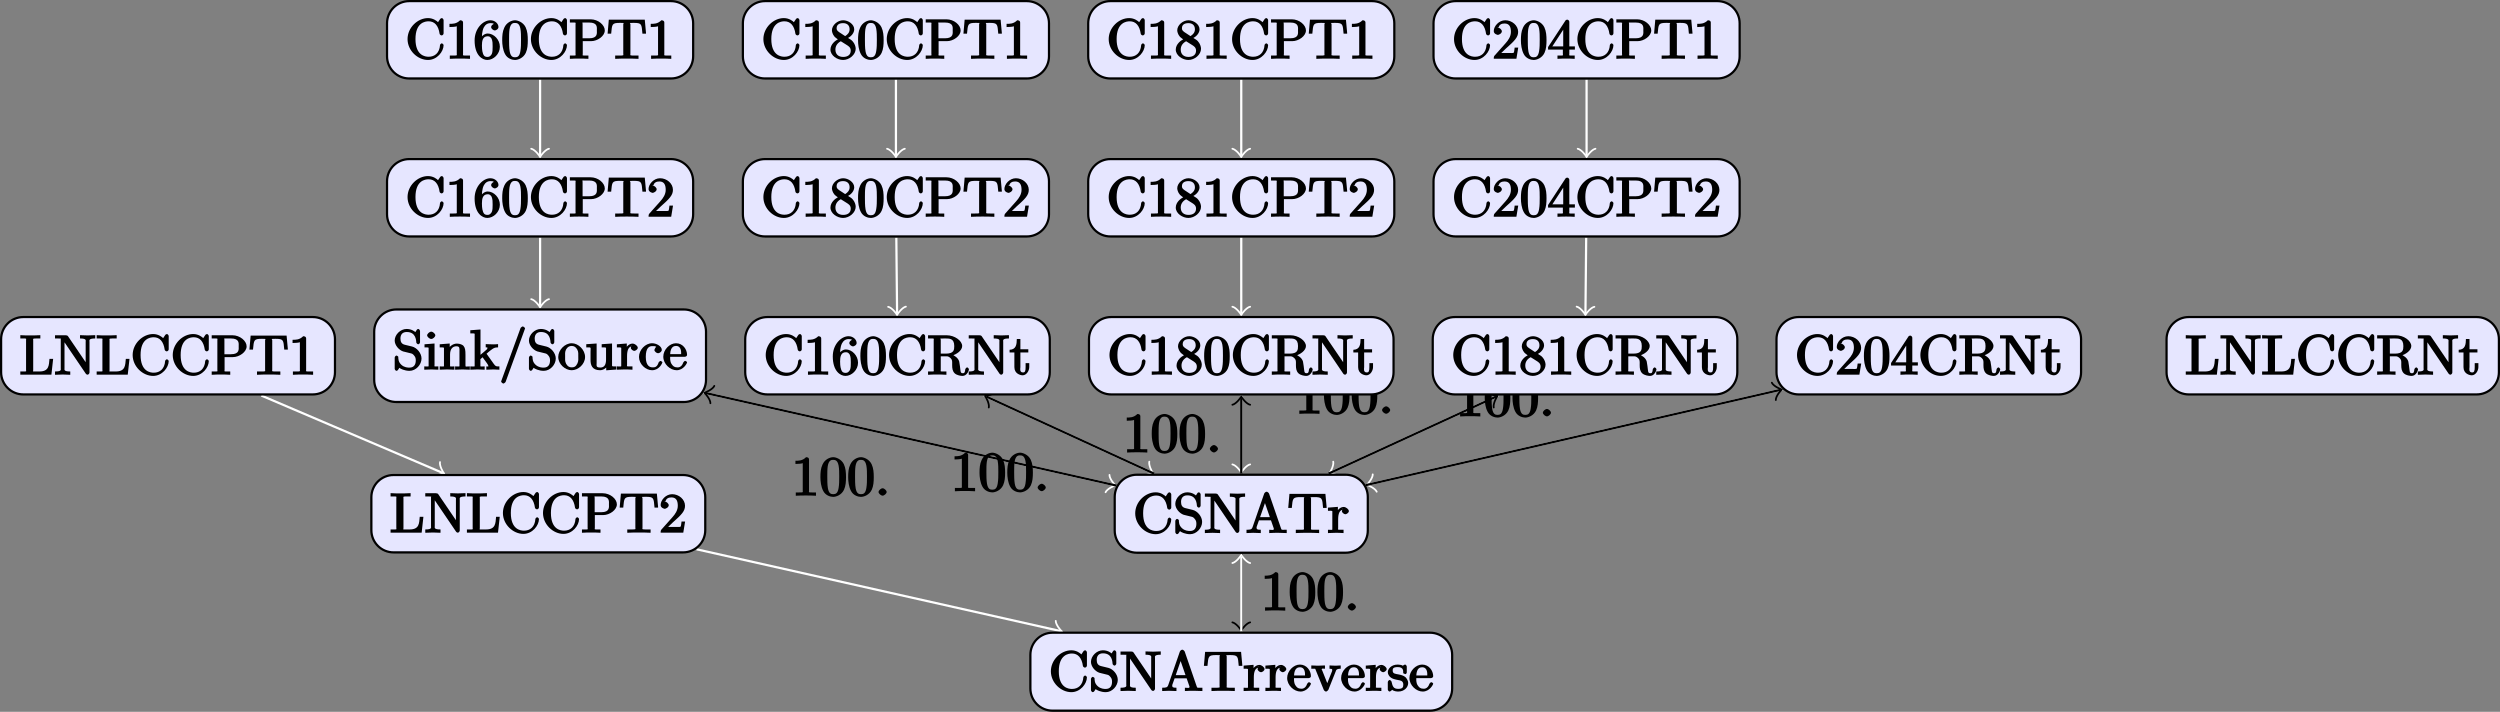 <?xml version="1.0" encoding="UTF-8"?>
<svg xmlns="http://www.w3.org/2000/svg" xmlns:xlink="http://www.w3.org/1999/xlink" width="448.599pt" height="127.723pt" viewBox="0 0 448.599 127.723" version="1.1">
<rect x="0" y="0" width="448.599" height="127.723" fill="#808080" stroke="none"/>
<defs>
<g>
<symbol overflow="visible" id="glyph0-0">
<path style="stroke:none;" d=""/>
</symbol>
<symbol overflow="visible" id="glyph0-1">
<path style="stroke:none;" d="M 4.375 -0.125 L 4.375 -0.578 L 3.859 -0.578 C 2.953 -0.578 3.125 -0.547 3.125 -0.922 L 3.125 -6.516 C 3.125 -6.75 2.938 -6.906 2.594 -6.906 C 1.938 -6.234 1.203 -6.266 0.688 -6.266 L 0.688 -5.688 C 1.094 -5.688 1.812 -5.734 2 -5.828 L 2 -0.922 C 2 -0.562 2.156 -0.578 1.266 -0.578 L 0.75 -0.578 L 0.75 0.016 C 1.297 -0.031 2.156 -0.031 2.562 -0.031 C 2.953 -0.031 3.828 -0.031 4.375 0.016 Z M 4.375 -0.125 "/>
</symbol>
<symbol overflow="visible" id="glyph0-2">
<path style="stroke:none;" d="M 4.781 -3.312 C 4.781 -4.109 4.734 -4.922 4.391 -5.656 C 3.922 -6.609 2.906 -6.906 2.5 -6.906 C 1.891 -6.906 0.969 -6.516 0.562 -5.578 C 0.234 -4.891 0.188 -4.109 0.188 -3.312 C 0.188 -2.578 0.297 -1.578 0.703 -0.828 C 1.125 -0.016 2 0.219 2.484 0.219 C 3.016 0.219 3.984 -0.125 4.422 -1.062 C 4.734 -1.75 4.781 -2.531 4.781 -3.312 Z M 3.562 -3.438 C 3.562 -2.688 3.562 -2.016 3.453 -1.375 C 3.297 -0.422 2.938 -0.266 2.484 -0.266 C 2.094 -0.266 1.703 -0.375 1.531 -1.328 C 1.422 -1.938 1.422 -2.844 1.422 -3.438 C 1.422 -4.078 1.422 -4.734 1.5 -5.281 C 1.688 -6.453 2.234 -6.422 2.484 -6.422 C 2.812 -6.422 3.266 -6.375 3.453 -5.391 C 3.562 -4.828 3.562 -4.062 3.562 -3.438 Z M 3.562 -3.438 "/>
</symbol>
<symbol overflow="visible" id="glyph0-3">
<path style="stroke:none;" d="M 2.109 -0.656 C 2.109 -0.953 1.672 -1.328 1.391 -1.328 C 1.094 -1.328 0.656 -0.953 0.656 -0.656 C 0.656 -0.375 1.094 0 1.391 0 C 1.672 0 2.109 -0.375 2.109 -0.656 Z M 2.109 -0.656 "/>
</symbol>
<symbol overflow="visible" id="glyph0-4">
<path style="stroke:none;" d="M 5.172 -1.984 C 5.172 -2.984 4.312 -3.938 3.484 -4.141 L 2.203 -4.453 C 1.578 -4.594 1.391 -5 1.391 -5.578 C 1.391 -6.266 1.734 -6.75 2.516 -6.75 C 4.172 -6.75 4.203 -5.25 4.25 -4.797 C 4.266 -4.734 4.469 -4.547 4.578 -4.547 C 4.703 -4.547 4.906 -4.719 4.906 -4.922 L 4.906 -6.922 C 4.906 -7.094 4.703 -7.297 4.594 -7.297 C 4.531 -7.297 4.375 -7.25 4.312 -7.125 L 4.062 -6.734 C 3.938 -6.844 3.391 -7.297 2.5 -7.297 C 1.391 -7.297 0.359 -6.281 0.359 -5.219 C 0.359 -4.391 1.094 -3.531 1.859 -3.266 C 1.969 -3.234 2.484 -3.109 3.188 -2.938 C 3.453 -2.875 3.609 -2.844 3.891 -2.469 C 4.094 -2.219 4.141 -1.969 4.141 -1.641 C 4.141 -0.938 3.844 -0.359 3 -0.359 C 2.719 -0.359 2.094 -0.375 1.562 -0.859 C 0.984 -1.391 1.016 -1.938 1 -2.297 C 1 -2.391 0.719 -2.531 0.688 -2.531 C 0.562 -2.531 0.359 -2.328 0.359 -2.141 L 0.359 -0.156 C 0.359 0.016 0.562 0.219 0.672 0.219 C 0.734 0.219 0.891 0.156 0.953 0.047 C 0.953 0.047 0.984 0.016 1.203 -0.328 C 1.344 -0.172 2.125 0.219 3.016 0.219 C 4.172 0.219 5.172 -0.891 5.172 -1.984 Z M 5.172 -1.984 "/>
</symbol>
<symbol overflow="visible" id="glyph0-5">
<path style="stroke:none;" d="M 2.656 -0.125 L 2.656 -0.578 C 1.797 -0.578 1.969 -0.484 1.969 -0.875 L 1.969 -4.688 L 0.172 -4.547 L 0.172 -3.984 C 1.016 -3.984 0.906 -4.062 0.906 -3.562 L 0.906 -0.891 C 0.906 -0.438 1 -0.578 0.125 -0.578 L 0.125 0.016 L 1.422 -0.031 C 1.781 -0.031 2.125 -0.016 2.656 0.016 Z M 2.109 -6.156 C 2.109 -6.422 1.688 -6.812 1.391 -6.812 C 1.047 -6.812 0.641 -6.406 0.641 -6.156 C 0.641 -5.875 1.078 -5.5 1.375 -5.5 C 1.719 -5.5 2.109 -5.906 2.109 -6.156 Z M 2.109 -6.156 "/>
</symbol>
<symbol overflow="visible" id="glyph0-6">
<path style="stroke:none;" d="M 5.531 -0.125 L 5.531 -0.578 C 4.812 -0.578 4.766 -0.438 4.75 -0.734 L 4.75 -2.641 C 4.75 -3.5 4.688 -3.906 4.391 -4.266 C 4.25 -4.438 3.781 -4.672 3.203 -4.672 C 2.469 -4.672 1.797 -4.109 1.531 -3.484 L 1.922 -3.484 L 1.922 -4.688 L 0.125 -4.547 L 0.125 -3.984 C 1.016 -3.984 0.891 -4.047 0.891 -3.562 L 0.891 -0.891 C 0.891 -0.438 0.984 -0.578 0.125 -0.578 L 0.125 0.016 L 1.453 -0.031 L 2.766 0.016 L 2.766 -0.578 C 1.891 -0.578 1.984 -0.438 1.984 -0.891 L 1.984 -2.719 C 1.984 -3.766 2.5 -4.188 3.125 -4.188 C 3.766 -4.188 3.672 -3.781 3.672 -3.203 L 3.672 -0.891 C 3.672 -0.438 3.766 -0.578 2.891 -0.578 L 2.891 0.016 L 4.219 -0.031 L 5.531 0.016 Z M 5.531 -0.125 "/>
</symbol>
<symbol overflow="visible" id="glyph0-7">
<path style="stroke:none;" d="M 5.297 -0.125 L 5.297 -0.578 C 4.719 -0.578 4.641 -0.531 4.266 -1.062 L 3 -2.844 C 2.984 -2.875 3 -2.828 3 -2.859 C 3 -2.906 3.656 -3.406 3.75 -3.484 C 4.375 -4 4.656 -3.984 5.062 -3.984 L 5.062 -4.578 C 4.578 -4.531 4.453 -4.531 4.172 -4.531 C 3.812 -4.531 3.188 -4.562 2.844 -4.578 L 2.844 -4 C 3.234 -3.984 3.141 -4 3.141 -3.875 C 3.141 -3.672 3.062 -3.656 2.984 -3.578 L 1.906 -2.656 L 1.906 -7.203 L 0.078 -7.062 L 0.078 -6.5 C 0.984 -6.5 0.859 -6.562 0.859 -6.078 L 0.859 -0.891 C 0.859 -0.438 0.953 -0.578 0.078 -0.578 L 0.078 0.016 L 1.359 -0.031 L 2.656 0.016 L 2.656 -0.578 C 1.797 -0.578 1.891 -0.438 1.891 -0.891 L 1.891 -1.875 L 2.281 -2.219 C 2.953 -1.312 3.312 -0.844 3.312 -0.672 C 3.312 -0.484 3.344 -0.578 2.953 -0.578 L 2.953 0.016 L 4.234 -0.031 C 4.516 -0.031 4.812 -0.016 5.297 0.016 Z M 5.297 -0.125 "/>
</symbol>
<symbol overflow="visible" id="glyph0-8">
<path style="stroke:none;" d="M 4.641 -7.406 C 4.641 -7.516 4.344 -7.75 4.234 -7.75 C 4.141 -7.75 3.875 -7.562 3.844 -7.484 L 0.328 2.172 C 0.422 2.016 0.359 2.141 0.359 2.156 C 0.359 2.266 0.641 2.5 0.75 2.5 C 0.844 2.5 1.109 2.312 1.141 2.234 L 4.656 -7.422 C 4.578 -7.266 4.641 -7.391 4.641 -7.406 Z M 4.641 -7.406 "/>
</symbol>
<symbol overflow="visible" id="glyph0-9">
<path style="stroke:none;" d="M 4.891 -2.266 C 4.891 -3.531 3.703 -4.734 2.5 -4.734 C 1.25 -4.734 0.078 -3.516 0.078 -2.266 C 0.078 -0.984 1.312 0.109 2.484 0.109 C 3.688 0.109 4.891 -1 4.891 -2.266 Z M 3.672 -2.344 C 3.672 -1.984 3.734 -1.547 3.516 -1.109 L 3.453 -1 C 3.234 -0.562 2.984 -0.406 2.5 -0.406 C 2.062 -0.406 1.766 -0.578 1.5 -1.031 C 1.25 -1.469 1.312 -1.984 1.312 -2.344 C 1.312 -2.734 1.25 -3.188 1.484 -3.625 C 1.75 -4.078 2.078 -4.25 2.484 -4.25 C 2.922 -4.25 3.203 -4.062 3.469 -3.641 C 3.734 -3.203 3.672 -2.719 3.672 -2.344 Z M 3.672 -2.344 "/>
</symbol>
<symbol overflow="visible" id="glyph0-10">
<path style="stroke:none;" d="M 5.531 -0.125 L 5.531 -0.578 C 4.641 -0.578 4.75 -0.516 4.75 -1 L 4.75 -4.688 L 2.891 -4.562 L 2.891 -3.984 C 3.781 -3.984 3.672 -4.047 3.672 -3.562 L 3.672 -1.781 C 3.672 -0.922 3.391 -0.375 2.656 -0.375 C 1.828 -0.375 1.984 -0.703 1.984 -1.219 L 1.984 -4.688 L 0.125 -4.562 L 0.125 -3.984 C 1.094 -3.984 0.891 -4.094 0.891 -3.203 L 0.891 -1.703 C 0.891 -0.922 1.094 0.109 2.609 0.109 C 3.172 0.109 3.812 -0.297 4.094 -0.922 L 3.703 -0.922 L 3.703 0.125 L 5.531 -0.016 Z M 5.531 -0.125 "/>
</symbol>
<symbol overflow="visible" id="glyph0-11">
<path style="stroke:none;" d="M 3.828 -3.922 C 3.828 -4.25 3.312 -4.672 2.891 -4.672 C 2.156 -4.672 1.609 -3.875 1.469 -3.438 L 1.859 -3.438 L 1.859 -4.688 L 0.078 -4.547 L 0.078 -3.984 C 0.984 -3.984 0.859 -4.047 0.859 -3.562 L 0.859 -0.891 C 0.859 -0.438 0.953 -0.578 0.078 -0.578 L 0.078 0.016 L 1.422 -0.031 C 1.812 -0.031 2.281 -0.031 2.875 0.016 L 2.875 -0.578 L 2.469 -0.578 C 1.734 -0.578 1.906 -0.547 1.906 -0.906 L 1.906 -2.438 C 1.906 -3.422 2.141 -4.188 2.891 -4.188 C 2.953 -4.188 2.844 -4.234 2.625 -4.328 C 2.969 -4.438 2.578 -4.172 2.578 -3.922 C 2.578 -3.641 2.984 -3.359 3.203 -3.359 C 3.375 -3.359 3.828 -3.609 3.828 -3.922 Z M 3.828 -3.922 "/>
</symbol>
<symbol overflow="visible" id="glyph0-12">
<path style="stroke:none;" d="M 4.344 -1.312 C 4.344 -1.422 4.031 -1.562 4 -1.562 C 3.922 -1.562 3.703 -1.375 3.672 -1.312 C 3.391 -0.391 2.938 -0.406 2.578 -0.406 C 2.047 -0.406 1.359 -0.703 1.359 -2.297 C 1.359 -3.922 1.984 -4.219 2.516 -4.219 C 2.609 -4.219 3.094 -4.25 3.234 -4.094 C 3.172 -4.094 2.906 -3.656 2.906 -3.516 C 2.906 -3.266 3.297 -2.938 3.562 -2.938 C 3.828 -2.938 4.234 -3.234 4.234 -3.531 C 4.234 -4.203 3.266 -4.734 2.5 -4.734 C 1.25 -4.734 0.141 -3.516 0.141 -2.281 C 0.141 -1 1.328 0.109 2.484 0.109 C 3.812 0.109 4.344 -1.219 4.344 -1.312 Z M 4.344 -1.312 "/>
</symbol>
<symbol overflow="visible" id="glyph0-13">
<path style="stroke:none;" d="M 4.344 -1.312 C 4.344 -1.422 4.062 -1.578 4 -1.578 C 3.922 -1.578 3.703 -1.375 3.672 -1.297 C 3.328 -0.266 2.625 -0.406 2.531 -0.406 C 2.031 -0.406 1.781 -0.672 1.547 -1.031 C 1.25 -1.516 1.312 -2.078 1.312 -2.297 L 3.891 -2.297 C 4.109 -2.297 4.344 -2.438 4.344 -2.641 C 4.344 -3.625 3.594 -4.734 2.359 -4.734 C 1.203 -4.734 0.078 -3.562 0.078 -2.328 C 0.078 -0.984 1.328 0.109 2.469 0.109 C 3.688 0.109 4.344 -1.125 4.344 -1.312 Z M 3.484 -2.781 L 1.312 -2.781 C 1.375 -4.125 2.016 -4.25 2.359 -4.25 C 3.375 -4.25 3.281 -3.031 3.281 -2.781 Z M 3.484 -2.781 "/>
</symbol>
<symbol overflow="visible" id="glyph0-14">
<path style="stroke:none;" d="M 6.828 -2.453 C 6.828 -2.547 6.625 -2.766 6.5 -2.766 C 6.391 -2.766 6.188 -2.562 6.188 -2.469 C 6.094 -1.031 5.234 -0.359 4.141 -0.359 C 3.531 -0.359 1.781 -0.562 1.781 -3.531 C 1.781 -6.516 3.531 -6.719 4.141 -6.719 C 5.219 -6.719 5.906 -5.938 6.109 -4.484 C 6.125 -4.344 6.328 -4.188 6.469 -4.188 C 6.625 -4.188 6.828 -4.344 6.828 -4.562 L 6.828 -6.922 C 6.828 -7.094 6.625 -7.297 6.516 -7.297 C 6.484 -7.297 6.297 -7.25 6.219 -7.141 L 5.828 -6.562 C 5.625 -6.766 4.984 -7.297 4.031 -7.297 C 2.156 -7.297 0.359 -5.578 0.359 -3.531 C 0.359 -1.469 2.172 0.219 4.031 0.219 C 5.656 0.219 6.828 -1.297 6.828 -2.453 Z M 6.828 -2.453 "/>
</symbol>
<symbol overflow="visible" id="glyph0-15">
<path style="stroke:none;" d="M 4.75 -2.156 C 4.75 -3.422 3.672 -4.531 2.562 -4.531 C 1.891 -4.531 1.312 -3.875 1.109 -3.406 L 1.516 -3.406 L 1.516 -3.641 C 1.516 -6.156 2.547 -6.391 3.062 -6.391 C 3.297 -6.391 3.578 -6.375 3.641 -6.266 C 3.781 -6.266 3.188 -6.125 3.188 -5.672 C 3.188 -5.359 3.625 -5.078 3.844 -5.078 C 4 -5.078 4.5 -5.297 4.5 -5.688 C 4.5 -6.297 3.875 -6.906 3.047 -6.906 C 1.766 -6.906 0.219 -5.484 0.219 -3.281 C 0.219 -0.625 1.578 0.219 2.5 0.219 C 3.609 0.219 4.75 -0.844 4.75 -2.156 Z M 3.453 -2.172 C 3.453 -1.688 3.453 -1.203 3.297 -0.844 L 3.344 -0.938 C 3.047 -0.344 2.734 -0.328 2.5 -0.328 C 1.875 -0.328 1.781 -0.781 1.719 -0.938 C 1.531 -1.406 1.531 -2.203 1.531 -2.375 C 1.531 -3.156 1.656 -4.031 2.547 -4.031 C 2.719 -4.031 3.031 -4.062 3.344 -3.453 L 3.281 -3.531 C 3.453 -3.172 3.453 -2.656 3.453 -2.172 Z M 3.453 -2.172 "/>
</symbol>
<symbol overflow="visible" id="glyph0-16">
<path style="stroke:none;" d="M 6.422 -5.078 C 6.422 -6.062 5.234 -7.078 3.875 -7.078 L 0.156 -7.078 L 0.156 -6.5 L 0.594 -6.5 C 1.359 -6.5 1.172 -6.516 1.172 -6.156 L 1.172 -0.906 C 1.172 -0.547 1.359 -0.578 0.594 -0.578 L 0.156 -0.578 L 0.156 0.016 C 0.703 -0.031 1.438 -0.031 1.812 -0.031 C 2.188 -0.031 2.938 -0.031 3.484 0.016 L 3.484 -0.578 L 3.047 -0.578 C 2.281 -0.578 2.469 -0.547 2.469 -0.906 L 2.469 -3.156 L 3.953 -3.156 C 5.141 -3.156 6.422 -4.094 6.422 -5.078 Z M 5 -5.078 C 5 -4.609 5.188 -3.672 3.609 -3.672 L 2.438 -3.672 L 2.438 -6.234 C 2.438 -6.562 2.25 -6.5 2.719 -6.5 L 3.609 -6.5 C 5.188 -6.5 5 -5.578 5 -5.078 Z M 5 -5.078 "/>
</symbol>
<symbol overflow="visible" id="glyph0-17">
<path style="stroke:none;" d="M 7.031 -4.641 L 6.812 -7.016 L 0.359 -7.016 L 0.141 -4.5 L 0.781 -4.5 C 0.953 -6.234 0.891 -6.438 2.406 -6.438 C 2.578 -6.438 2.844 -6.438 2.938 -6.422 C 3.156 -6.375 2.953 -6.406 2.953 -6.172 L 2.953 -0.922 C 2.953 -0.578 3.156 -0.578 2.109 -0.578 L 1.5 -0.578 L 1.5 0.016 C 2.109 -0.031 3.125 -0.031 3.594 -0.031 C 4.047 -0.031 5.078 -0.031 5.688 0.016 L 5.688 -0.578 L 5.078 -0.578 C 4.031 -0.578 4.234 -0.578 4.234 -0.922 L 4.234 -6.172 C 4.234 -6.375 4.031 -6.375 4.219 -6.422 C 4.328 -6.438 4.594 -6.438 4.781 -6.438 C 6.297 -6.438 6.234 -6.234 6.391 -4.5 L 7.031 -4.5 Z M 7.031 -4.641 "/>
</symbol>
<symbol overflow="visible" id="glyph0-18">
<path style="stroke:none;" d="M 4.469 -2 L 4.047 -2 C 3.984 -1.562 3.969 -1.219 3.875 -1.078 C 3.797 -1 3.281 -1.031 3.062 -1.031 L 1.641 -1.031 L 2.469 -1.828 C 4.016 -3.203 4.672 -3.844 4.672 -4.828 C 4.672 -5.969 3.578 -6.906 2.359 -6.906 C 1.234 -6.906 0.297 -5.859 0.297 -4.969 C 0.297 -4.406 1 -4.281 1.031 -4.281 C 1.203 -4.281 1.75 -4.531 1.75 -4.938 C 1.75 -5.188 1.359 -5.594 1.016 -5.594 C 0.938 -5.594 0.922 -5.594 1.172 -5.672 C 1.312 -6.094 1.656 -6.328 2.234 -6.328 C 3.141 -6.328 3.375 -5.656 3.375 -4.828 C 3.375 -4.031 2.938 -3.344 2.375 -2.734 L 0.469 -0.594 C 0.359 -0.484 0.297 -0.375 0.297 0 L 4.359 0 L 4.688 -2 Z M 4.469 -2 "/>
</symbol>
<symbol overflow="visible" id="glyph0-19">
<path style="stroke:none;" d="M 7.5 -1 C 7.5 -1.062 7.297 -1.312 7.172 -1.312 C 7.062 -1.312 6.859 -1.094 6.844 -1.016 C 6.781 -0.312 6.641 -0.266 6.391 -0.266 C 5.906 -0.266 6.016 -0.641 5.875 -1.562 L 5.75 -2.359 C 5.578 -3 4.891 -3.469 4.344 -3.656 L 4.344 -3.391 C 5.297 -3.625 6.281 -4.359 6.281 -5.141 C 6.281 -6.094 4.938 -7.078 3.484 -7.078 L 0.156 -7.078 L 0.156 -6.5 L 0.594 -6.5 C 1.359 -6.5 1.172 -6.516 1.172 -6.156 L 1.172 -0.906 C 1.172 -0.547 1.359 -0.578 0.594 -0.578 L 0.156 -0.578 L 0.156 0.016 C 0.703 -0.031 1.422 -0.031 1.797 -0.031 C 2.188 -0.031 2.906 -0.031 3.453 0.016 L 3.453 -0.578 L 3.016 -0.578 C 2.25 -0.578 2.438 -0.547 2.438 -0.906 L 2.438 -3.297 L 3.375 -3.297 C 3.531 -3.297 3.812 -3.344 4.172 -3 C 4.547 -2.641 4.484 -2.422 4.484 -1.75 C 4.484 -1.109 4.547 -0.625 4.953 -0.234 C 5.359 0.125 6.047 0.219 6.344 0.219 C 7.125 0.219 7.5 -0.734 7.5 -1 Z M 4.859 -5.141 C 4.859 -4.453 4.812 -3.781 3.344 -3.781 L 2.438 -3.781 L 2.438 -6.234 C 2.438 -6.453 2.234 -6.453 2.453 -6.484 C 2.547 -6.5 2.844 -6.5 3.047 -6.5 C 3.938 -6.5 4.859 -6.594 4.859 -5.141 Z M 4.859 -5.141 "/>
</symbol>
<symbol overflow="visible" id="glyph0-20">
<path style="stroke:none;" d="M 7.344 -6.625 L 7.344 -7.094 L 5.969 -7.047 L 4.609 -7.094 L 4.609 -6.5 C 5.828 -6.5 5.625 -6.156 5.625 -5.891 L 5.625 -1.641 L 5.969 -1.734 L 2.453 -6.906 C 2.359 -7.031 2.219 -7.078 2.031 -7.078 L 0.125 -7.078 L 0.125 -6.5 L 0.625 -6.5 C 0.766 -6.5 0.969 -6.484 1.109 -6.484 C 1.344 -6.453 1.156 -6.562 1.156 -6.375 L 1.156 -1.172 C 1.156 -0.906 1.359 -0.578 0.125 -0.578 L 0.125 0.016 L 1.5 -0.031 L 2.859 0.016 L 2.859 -0.578 C 1.641 -0.578 1.828 -0.906 1.828 -1.172 L 1.828 -5.938 C 1.547 -6.219 1.562 -6.203 1.594 -6.156 L 5.656 -0.172 C 5.75 -0.047 5.906 0 5.969 0 C 6.109 0 6.312 -0.203 6.312 -0.391 L 6.312 -5.891 C 6.312 -6.156 6.109 -6.5 7.344 -6.5 Z M 7.344 -6.625 "/>
</symbol>
<symbol overflow="visible" id="glyph0-21">
<path style="stroke:none;" d="M 3.516 -1.359 L 3.516 -2.078 L 2.859 -2.078 L 2.859 -1.391 C 2.859 -0.641 2.766 -0.406 2.391 -0.406 C 1.719 -0.406 1.922 -1.172 1.922 -1.344 L 1.922 -3.984 L 3.344 -3.984 L 3.344 -4.562 L 1.922 -4.562 L 1.922 -6.406 L 1.281 -6.406 C 1.266 -5.438 1.172 -4.516 -0.016 -4.469 L -0.016 -3.984 L 0.844 -3.984 L 0.844 -1.359 C 0.844 -0.141 1.969 0.109 2.328 0.109 C 3.031 0.109 3.516 -0.734 3.516 -1.359 Z M 3.516 -1.359 "/>
</symbol>
<symbol overflow="visible" id="glyph0-22">
<path style="stroke:none;" d="M 4.75 -1.797 C 4.75 -2.156 4.578 -2.719 4.203 -3.125 C 4.016 -3.344 3.859 -3.438 3.375 -3.734 C 3.938 -4.016 4.484 -4.625 4.484 -5.281 C 4.484 -6.203 3.406 -6.906 2.5 -6.906 C 1.5 -6.906 0.484 -6.031 0.484 -5.109 C 0.484 -4.922 0.562 -4.391 0.984 -3.922 C 1.094 -3.797 1.469 -3.547 1.547 -3.484 C 1.141 -3.281 0.219 -2.625 0.219 -1.641 C 0.219 -0.578 1.438 0.219 2.484 0.219 C 3.609 0.219 4.75 -0.734 4.75 -1.797 Z M 3.656 -5.281 C 3.656 -4.719 3.312 -4.344 2.859 -4.062 L 1.766 -4.781 C 1.312 -5.078 1.328 -5.328 1.328 -5.5 C 1.328 -6.094 1.781 -6.391 2.484 -6.391 C 3.203 -6.391 3.656 -6 3.656 -5.281 Z M 3.859 -1.453 C 3.859 -0.703 3.312 -0.328 2.5 -0.328 C 1.641 -0.328 1.109 -0.812 1.109 -1.641 C 1.109 -2.219 1.375 -2.766 2.078 -3.141 L 3.172 -2.453 C 3.453 -2.266 3.859 -2.047 3.859 -1.453 Z M 3.859 -1.453 "/>
</symbol>
<symbol overflow="visible" id="glyph0-23">
<path style="stroke:none;" d="M 4.891 -1.781 L 4.891 -2.219 L 3.891 -2.219 L 3.891 -6.625 C 3.891 -6.812 3.703 -7.016 3.531 -7.016 C 3.453 -7.016 3.281 -6.984 3.203 -6.859 L 0.078 -2.094 L 0.078 -1.641 L 2.734 -1.641 L 2.734 -0.906 C 2.734 -0.547 2.906 -0.578 2.172 -0.578 L 1.766 -0.578 L 1.766 0.016 C 2.375 -0.031 2.891 -0.031 3.312 -0.031 C 3.734 -0.031 4.25 -0.031 4.859 0.016 L 4.859 -0.578 L 4.453 -0.578 C 3.719 -0.578 3.891 -0.547 3.891 -0.906 L 3.891 -1.641 L 4.891 -1.641 Z M 2.984 -2.219 L 0.844 -2.219 L 3.125 -5.719 L 2.797 -5.797 L 2.797 -2.219 Z M 2.984 -2.219 "/>
</symbol>
<symbol overflow="visible" id="glyph0-24">
<path style="stroke:none;" d="M 7.344 -0.125 L 7.344 -0.578 L 6.969 -0.578 C 6.375 -0.578 6.438 -0.516 6.312 -0.844 L 4.172 -7.062 C 4.109 -7.203 3.891 -7.406 3.734 -7.406 C 3.578 -7.406 3.344 -7.203 3.297 -7.062 L 1.234 -1.109 C 1.062 -0.594 0.859 -0.594 0.125 -0.578 L 0.125 0.016 L 1.328 -0.031 L 2.688 0.016 L 2.688 -0.578 C 1.984 -0.578 1.938 -0.688 1.938 -0.953 C 1.938 -0.984 1.891 -0.984 1.969 -1.172 L 2.359 -2.266 L 4.516 -2.266 L 5 -0.875 C 5.016 -0.844 5.031 -0.781 5.031 -0.734 C 5.031 -0.438 4.672 -0.578 4.203 -0.578 L 4.203 0.016 C 4.766 -0.031 5.469 -0.031 5.844 -0.031 L 7.344 0.016 Z M 4.562 -2.844 L 2.562 -2.844 L 3.641 -5.953 L 3.234 -5.953 L 4.312 -2.844 Z M 4.562 -2.844 "/>
</symbol>
<symbol overflow="visible" id="glyph0-25">
<path style="stroke:none;" d="M 5.266 -4.109 L 5.266 -4.578 C 4.828 -4.547 4.547 -4.531 4.312 -4.531 L 3.25 -4.578 L 3.25 -3.984 C 3.812 -3.984 3.734 -3.875 3.734 -3.688 C 3.734 -3.594 3.703 -3.562 3.672 -3.453 L 2.656 -0.906 L 3.047 -0.906 L 1.938 -3.688 C 1.875 -3.812 1.812 -3.766 1.812 -3.766 L 1.875 -3.859 C 1.875 -4.109 2.062 -3.984 2.438 -3.984 L 2.438 -4.578 L 1.156 -4.531 C 0.891 -4.531 0.484 -4.547 -0.016 -4.578 L -0.016 -3.984 C 0.812 -3.984 0.656 -4.062 0.781 -3.75 L 2.219 -0.203 C 2.281 -0.062 2.5 0.109 2.625 0.109 C 2.766 0.109 3 -0.109 3.047 -0.203 L 4.344 -3.453 C 4.438 -3.672 4.406 -3.984 5.266 -3.984 Z M 5.266 -4.109 "/>
</symbol>
<symbol overflow="visible" id="glyph0-26">
<path style="stroke:none;" d="M 3.781 -1.406 C 3.781 -1.938 3.422 -2.328 3.312 -2.453 C 2.984 -2.766 2.453 -2.891 2.031 -2.969 C 1.469 -3.078 1 -3.078 1 -3.656 C 1 -4 1.062 -4.281 1.922 -4.281 C 3.016 -4.281 2.875 -3.516 2.891 -3.203 C 2.906 -3.109 3.344 -3.016 3.344 -3.016 L 3.203 -2.984 C 3.344 -2.984 3.531 -3.156 3.531 -3.344 L 3.531 -4.359 C 3.531 -4.531 3.344 -4.734 3.234 -4.734 C 3.188 -4.734 3.016 -4.688 2.891 -4.578 C 2.859 -4.531 2.766 -4.453 2.844 -4.516 C 2.625 -4.688 2.078 -4.734 1.922 -4.734 C 0.703 -4.734 0.125 -3.922 0.125 -3.375 C 0.125 -3.016 0.344 -2.656 0.625 -2.438 C 0.938 -2.172 1.359 -2.078 2.078 -1.938 C 2.297 -1.891 2.906 -1.859 2.906 -1.141 C 2.906 -0.641 2.766 -0.375 1.984 -0.375 C 1.141 -0.375 0.984 -0.812 0.797 -1.656 C 0.766 -1.781 0.562 -1.969 0.453 -1.969 C 0.328 -1.969 0.125 -1.75 0.125 -1.578 L 0.125 -0.266 C 0.125 -0.094 0.328 0.109 0.438 0.109 C 0.484 0.109 0.641 0.062 0.828 -0.125 C 0.844 -0.156 0.844 -0.172 0.891 -0.219 C 1.188 0.062 1.781 0.109 1.984 0.109 C 3.125 0.109 3.781 -0.688 3.781 -1.406 Z M 3.781 -1.406 "/>
</symbol>
<symbol overflow="visible" id="glyph0-27">
<path style="stroke:none;" d="M 5.797 -2.844 L 5.359 -2.844 C 5.25 -1.688 5.297 -0.578 3.547 -0.578 L 2.734 -0.578 C 2.266 -0.578 2.438 -0.516 2.438 -0.844 L 2.438 -6.156 C 2.438 -6.484 2.25 -6.5 3.188 -6.5 L 3.719 -6.5 L 3.719 -7.094 C 3.156 -7.047 2.25 -7.047 1.844 -7.047 C 1.453 -7.047 0.672 -7.047 0.125 -7.094 L 0.125 -6.5 L 0.562 -6.5 C 1.328 -6.5 1.156 -6.516 1.156 -6.156 L 1.156 -0.906 C 1.156 -0.547 1.328 -0.578 0.562 -0.578 L 0.125 -0.578 L 0.125 0 L 5.703 0 L 6.016 -2.844 Z M 5.797 -2.844 "/>
</symbol>
</g>
<clipPath id="clip1">
  <path d="M 184 113 L 261 113 L 261 127.723 L 184 127.723 Z M 184 113 "/>
</clipPath>
<clipPath id="clip2">
  <path d="M 179 107 L 267 107 L 267 127.723 L 179 127.723 Z M 179 107 "/>
</clipPath>
<clipPath id="clip3">
  <path d="M 388 56 L 448.598 56 L 448.598 71 L 388 71 Z M 388 56 "/>
</clipPath>
<clipPath id="clip4">
  <path d="M 383 51 L 448.598 51 L 448.598 77 L 383 77 Z M 383 51 "/>
</clipPath>
</defs>
<g id="surface1">
<path style="fill:none;stroke-width:0.399;stroke-linecap:butt;stroke-linejoin:miter;stroke:rgb(100%,100%,100%);stroke-opacity:1;stroke-miterlimit:10;" d="M 29.292 -6.6 L 102.987 -23.205 " transform="matrix(1,0,0,-1,96.915,63.834)"/>
<path style="fill:none;stroke-width:0.319;stroke-linecap:round;stroke-linejoin:round;stroke:rgb(100%,100%,100%);stroke-opacity:1;stroke-miterlimit:10;" d="M -1.194 1.593 C -1.096 0.995 0.002 0.099 0.3 0.002 C -0.001 -0.098 -1.095 -0.997 -1.196 -1.595 " transform="matrix(0.977,0.22,0.22,-0.977,199.902,87.037)"/>
<path style="fill:none;stroke-width:0.399;stroke-linecap:butt;stroke-linejoin:miter;stroke:rgb(100%,100%,100%);stroke-opacity:1;stroke-miterlimit:10;" d="M -0.001 49.553 L -0.001 35.947 " transform="matrix(1,0,0,-1,96.915,63.834)"/>
<path style="fill:none;stroke-width:0.319;stroke-linecap:round;stroke-linejoin:round;stroke:rgb(100%,100%,100%);stroke-opacity:1;stroke-miterlimit:10;" d="M -1.196 1.593 C -1.095 0.995 -0.001 0.101 0.3 -0.001 C -0.001 -0.099 -1.095 -0.997 -1.196 -1.595 " transform="matrix(0,1,1,0,96.915,27.888)"/>
<path style="fill:none;stroke-width:0.399;stroke-linecap:butt;stroke-linejoin:miter;stroke:rgb(100%,100%,100%);stroke-opacity:1;stroke-miterlimit:10;" d="M -0.001 21.205 L -0.001 8.959 " transform="matrix(1,0,0,-1,96.915,63.834)"/>
<path style="fill:none;stroke-width:0.319;stroke-linecap:round;stroke-linejoin:round;stroke:rgb(100%,100%,100%);stroke-opacity:1;stroke-miterlimit:10;" d="M -1.195 1.593 C -1.097 0.995 0 0.101 0.297 -0.001 C 0 -0.099 -1.097 -0.997 -1.195 -1.595 " transform="matrix(0,1,1,0,96.915,54.875)"/>
<path style="fill:none;stroke-width:0.399;stroke-linecap:butt;stroke-linejoin:miter;stroke:rgb(100%,100%,100%);stroke-opacity:1;stroke-miterlimit:10;" d="M 79.671 -7.143 L 109.741 -20.959 " transform="matrix(1,0,0,-1,96.915,63.834)"/>
<path style="fill:none;stroke-width:0.319;stroke-linecap:round;stroke-linejoin:round;stroke:rgb(100%,100%,100%);stroke-opacity:1;stroke-miterlimit:10;" d="M -1.196 1.592 C -1.094 0.996 -0 0.098 0.298 -0.001 C 0 -0.099 -1.095 -0.996 -1.197 -1.595 " transform="matrix(0.912,0.419,0.419,-0.912,206.654,84.793)"/>
<path style="fill:none;stroke-width:0.399;stroke-linecap:butt;stroke-linejoin:miter;stroke:rgb(100%,100%,100%);stroke-opacity:1;stroke-miterlimit:10;" d="M 63.851 49.553 L 63.851 35.947 " transform="matrix(1,0,0,-1,96.915,63.834)"/>
<path style="fill:none;stroke-width:0.319;stroke-linecap:round;stroke-linejoin:round;stroke:rgb(100%,100%,100%);stroke-opacity:1;stroke-miterlimit:10;" d="M -1.196 1.592 C -1.095 0.994 -0.001 0.1 0.3 -0.002 C -0.001 -0.099 -1.095 -0.998 -1.196 -1.595 " transform="matrix(0,1,1,0,160.767,27.888)"/>
<path style="fill:none;stroke-width:0.399;stroke-linecap:butt;stroke-linejoin:miter;stroke:rgb(100%,100%,100%);stroke-opacity:1;stroke-miterlimit:10;" d="M 63.921 21.205 L 64.058 7.6 " transform="matrix(1,0,0,-1,96.915,63.834)"/>
<path style="fill:none;stroke-width:0.319;stroke-linecap:round;stroke-linejoin:round;stroke:rgb(100%,100%,100%);stroke-opacity:1;stroke-miterlimit:10;" d="M -1.195 1.595 C -1.096 0.996 0.001 0.099 0.301 -0.002 C -0.001 -0.1 -1.096 -0.996 -1.195 -1.593 " transform="matrix(0.01,1,1,-0.01,160.971,56.234)"/>
<path style="fill:none;stroke-width:0.399;stroke-linecap:butt;stroke-linejoin:miter;stroke:rgb(100%,100%,100%);stroke-opacity:1;stroke-miterlimit:10;" d="M 125.815 -7.143 L 125.815 -20.693 " transform="matrix(1,0,0,-1,96.915,63.834)"/>
<path style="fill:none;stroke-width:0.319;stroke-linecap:round;stroke-linejoin:round;stroke:rgb(100%,100%,100%);stroke-opacity:1;stroke-miterlimit:10;" d="M -1.194 1.593 C -1.097 0.995 0.001 0.1 0.298 -0.001 C 0.001 -0.099 -1.097 -0.997 -1.194 -1.595 " transform="matrix(0,1,1,0,222.732,84.526)"/>
<path style="fill:none;stroke-width:0.399;stroke-linecap:butt;stroke-linejoin:miter;stroke:rgb(100%,100%,100%);stroke-opacity:1;stroke-miterlimit:10;" d="M 125.815 49.553 L 125.815 35.947 " transform="matrix(1,0,0,-1,96.915,63.834)"/>
<path style="fill:none;stroke-width:0.319;stroke-linecap:round;stroke-linejoin:round;stroke:rgb(100%,100%,100%);stroke-opacity:1;stroke-miterlimit:10;" d="M -1.196 1.593 C -1.095 0.995 -0.001 0.1 0.3 -0.001 C -0.001 -0.099 -1.095 -0.997 -1.196 -1.595 " transform="matrix(0,1,1,0,222.732,27.888)"/>
<path style="fill:none;stroke-width:0.399;stroke-linecap:butt;stroke-linejoin:miter;stroke:rgb(100%,100%,100%);stroke-opacity:1;stroke-miterlimit:10;" d="M 125.815 21.205 L 125.815 7.6 " transform="matrix(1,0,0,-1,96.915,63.834)"/>
<path style="fill:none;stroke-width:0.319;stroke-linecap:round;stroke-linejoin:round;stroke:rgb(100%,100%,100%);stroke-opacity:1;stroke-miterlimit:10;" d="M -1.195 1.593 C -1.098 0.995 -0 0.1 0.301 -0.001 C -0 -0.099 -1.098 -0.997 -1.195 -1.595 " transform="matrix(0,1,1,0,222.732,56.234)"/>
<path style="fill:none;stroke-width:0.399;stroke-linecap:butt;stroke-linejoin:miter;stroke:rgb(100%,100%,100%);stroke-opacity:1;stroke-miterlimit:10;" d="M 171.964 -7.143 L 141.894 -20.959 " transform="matrix(1,0,0,-1,96.915,63.834)"/>
<path style="fill:none;stroke-width:0.319;stroke-linecap:round;stroke-linejoin:round;stroke:rgb(100%,100%,100%);stroke-opacity:1;stroke-miterlimit:10;" d="M -1.194 1.594 C -1.096 0.997 -0.001 0.099 0.3 -0 C 0.002 -0.099 -1.095 -0.996 -1.194 -1.593 " transform="matrix(-0.912,0.419,0.419,0.912,238.809,84.793)"/>
<path style="fill:none;stroke-width:0.399;stroke-linecap:butt;stroke-linejoin:miter;stroke:rgb(100%,100%,100%);stroke-opacity:1;stroke-miterlimit:10;" d="M 187.78 49.553 L 187.78 35.947 " transform="matrix(1,0,0,-1,96.915,63.834)"/>
<path style="fill:none;stroke-width:0.319;stroke-linecap:round;stroke-linejoin:round;stroke:rgb(100%,100%,100%);stroke-opacity:1;stroke-miterlimit:10;" d="M -1.196 1.593 C -1.095 0.995 -0.001 0.101 0.3 -0.001 C -0.001 -0.098 -1.095 -0.997 -1.196 -1.595 " transform="matrix(0,1,1,0,284.696,27.888)"/>
<path style="fill:none;stroke-width:0.399;stroke-linecap:butt;stroke-linejoin:miter;stroke:rgb(100%,100%,100%);stroke-opacity:1;stroke-miterlimit:10;" d="M 187.71 21.205 L 187.577 7.6 " transform="matrix(1,0,0,-1,96.915,63.834)"/>
<path style="fill:none;stroke-width:0.319;stroke-linecap:round;stroke-linejoin:round;stroke:rgb(100%,100%,100%);stroke-opacity:1;stroke-miterlimit:10;" d="M -1.195 1.594 C -1.096 0.997 -0.001 0.098 0.301 -0.001 C 0.001 -0.101 -1.096 -0.995 -1.195 -1.594 " transform="matrix(-0.01,1,1,0.01,284.492,56.234)"/>
<path style="fill:none;stroke-width:0.399;stroke-linecap:butt;stroke-linejoin:miter;stroke:rgb(100%,100%,100%);stroke-opacity:1;stroke-miterlimit:10;" d="M 222.995 -6.018 L 148.597 -23.111 " transform="matrix(1,0,0,-1,96.915,63.834)"/>
<path style="fill:none;stroke-width:0.319;stroke-linecap:round;stroke-linejoin:round;stroke:rgb(100%,100%,100%);stroke-opacity:1;stroke-miterlimit:10;" d="M -1.195 1.593 C -1.095 0.998 -0.002 0.099 0.3 0.002 C -0 -0.102 -1.098 -0.997 -1.195 -1.595 " transform="matrix(-0.977,0.224,0.224,0.977,245.511,86.947)"/>
<path style="fill:none;stroke-width:0.399;stroke-linecap:butt;stroke-linejoin:miter;stroke:rgb(0%,0%,0%);stroke-opacity:1;stroke-miterlimit:10;" d="M 103.433 -23.303 L 29.741 -6.701 " transform="matrix(1,0,0,-1,96.915,63.834)"/>
<path style="fill:none;stroke-width:0.319;stroke-linecap:round;stroke-linejoin:round;stroke:rgb(0%,0%,0%);stroke-opacity:1;stroke-miterlimit:10;" d="M -1.195 1.595 C -1.097 0.997 0.001 0.101 0.3 -0 C -0.001 -0.1 -1.096 -0.994 -1.197 -1.593 " transform="matrix(-0.977,-0.22,-0.22,0.977,126.656,70.535)"/>
<g style="fill:rgb(0%,0%,0%);fill-opacity:1;">
  <use xlink:href="#glyph0-1" x="142.045" y="88.941"/>
  <use xlink:href="#glyph0-2" x="147.026" y="88.941"/>
  <use xlink:href="#glyph0-2" x="152.008" y="88.941"/>
  <use xlink:href="#glyph0-3" x="156.989" y="88.941"/>
</g>
<path style="fill:none;stroke-width:0.399;stroke-linecap:butt;stroke-linejoin:miter;stroke:rgb(0%,0%,0%);stroke-opacity:1;stroke-miterlimit:10;" d="M 110.159 -21.15 L 80.089 -7.334 " transform="matrix(1,0,0,-1,96.915,63.834)"/>
<path style="fill:none;stroke-width:0.319;stroke-linecap:round;stroke-linejoin:round;stroke:rgb(0%,0%,0%);stroke-opacity:1;stroke-miterlimit:10;" d="M -1.194 1.594 C -1.096 0.996 0.002 0.1 0.3 0.001 C -0.001 -0.098 -1.097 -0.996 -1.195 -1.594 " transform="matrix(-0.912,-0.419,-0.419,0.912,177.004,71.167)"/>
<g style="fill:rgb(0%,0%,0%);fill-opacity:1;">
  <use xlink:href="#glyph0-1" x="170.595" y="88.135"/>
  <use xlink:href="#glyph0-2" x="175.576" y="88.135"/>
  <use xlink:href="#glyph0-2" x="180.558" y="88.135"/>
  <use xlink:href="#glyph0-3" x="185.539" y="88.135"/>
</g>
<path style="fill:none;stroke-width:0.399;stroke-linecap:butt;stroke-linejoin:miter;stroke:rgb(0%,0%,0%);stroke-opacity:1;stroke-miterlimit:10;" d="M 125.815 -21.15 L 125.815 -7.6 " transform="matrix(1,0,0,-1,96.915,63.834)"/>
<path style="fill:none;stroke-width:0.319;stroke-linecap:round;stroke-linejoin:round;stroke:rgb(0%,0%,0%);stroke-opacity:1;stroke-miterlimit:10;" d="M -1.195 1.595 C -1.098 0.997 -0 0.099 0.301 0.001 C -0 -0.1 -1.098 -0.995 -1.195 -1.593 " transform="matrix(0,-1,-1,0,222.732,71.434)"/>
<g style="fill:rgb(0%,0%,0%);fill-opacity:1;">
  <use xlink:href="#glyph0-1" x="201.497" y="81.188"/>
  <use xlink:href="#glyph0-2" x="206.478" y="81.188"/>
  <use xlink:href="#glyph0-2" x="211.46" y="81.188"/>
  <use xlink:href="#glyph0-3" x="216.441" y="81.188"/>
</g>
<path style="fill:none;stroke-width:0.399;stroke-linecap:butt;stroke-linejoin:miter;stroke:rgb(0%,0%,0%);stroke-opacity:1;stroke-miterlimit:10;" d="M 141.476 -21.15 L 171.546 -7.334 " transform="matrix(1,0,0,-1,96.915,63.834)"/>
<path style="fill:none;stroke-width:0.319;stroke-linecap:round;stroke-linejoin:round;stroke:rgb(0%,0%,0%);stroke-opacity:1;stroke-miterlimit:10;" d="M -1.197 1.595 C -1.095 0.995 -0 0.098 0.297 -0 C -0.001 -0.099 -1.094 -0.997 -1.197 -1.592 " transform="matrix(0.912,-0.419,-0.419,-0.912,268.459,71.167)"/>
<g style="fill:rgb(0%,0%,0%);fill-opacity:1;">
  <use xlink:href="#glyph0-1" x="232.399" y="74.241"/>
  <use xlink:href="#glyph0-2" x="237.38" y="74.241"/>
  <use xlink:href="#glyph0-2" x="242.362" y="74.241"/>
  <use xlink:href="#glyph0-3" x="247.343" y="74.241"/>
</g>
<path style="fill:none;stroke-width:0.399;stroke-linecap:butt;stroke-linejoin:miter;stroke:rgb(0%,0%,0%);stroke-opacity:1;stroke-miterlimit:10;" d="M 148.148 -23.217 L 222.546 -6.123 " transform="matrix(1,0,0,-1,96.915,63.834)"/>
<path style="fill:none;stroke-width:0.319;stroke-linecap:round;stroke-linejoin:round;stroke:rgb(0%,0%,0%);stroke-opacity:1;stroke-miterlimit:10;" d="M -1.195 1.593 C -1.095 0.998 -0.002 0.099 0.299 0.001 C 0.001 -0.098 -1.098 -0.997 -1.195 -1.595 " transform="matrix(0.977,-0.224,-0.224,-0.977,319.462,69.955)"/>
<g style="fill:rgb(0%,0%,0%);fill-opacity:1;">
  <use xlink:href="#glyph0-1" x="261.251" y="74.712"/>
  <use xlink:href="#glyph0-2" x="266.232" y="74.712"/>
  <use xlink:href="#glyph0-2" x="271.214" y="74.712"/>
  <use xlink:href="#glyph0-3" x="276.195" y="74.712"/>
</g>
<path style="fill:none;stroke-width:0.399;stroke-linecap:butt;stroke-linejoin:miter;stroke:rgb(0%,0%,0%);stroke-opacity:1;stroke-miterlimit:10;" d="M 125.815 -35.541 L 125.815 -49.041 " transform="matrix(1,0,0,-1,96.915,63.834)"/>
<path style="fill:none;stroke-width:0.319;stroke-linecap:round;stroke-linejoin:round;stroke:rgb(0%,0%,0%);stroke-opacity:1;stroke-miterlimit:10;" d="M -1.197 1.593 C -1.096 0.995 0.002 0.1 0.299 -0.001 C 0.002 -0.099 -1.096 -0.997 -1.197 -1.595 " transform="matrix(0,1,1,0,222.732,112.873)"/>
<g style="fill:rgb(0%,0%,0%);fill-opacity:1;">
  <use xlink:href="#glyph0-1" x="226.25" y="109.562"/>
  <use xlink:href="#glyph0-2" x="231.231" y="109.562"/>
  <use xlink:href="#glyph0-2" x="236.213" y="109.562"/>
  <use xlink:href="#glyph0-3" x="241.194" y="109.562"/>
</g>
<path style="fill:none;stroke-width:0.399;stroke-linecap:butt;stroke-linejoin:miter;stroke:rgb(100%,100%,100%);stroke-opacity:1;stroke-miterlimit:10;" d="M 125.815 -49.498 L 125.815 -36.002 " transform="matrix(1,0,0,-1,96.915,63.834)"/>
<path style="fill:none;stroke-width:0.319;stroke-linecap:round;stroke-linejoin:round;stroke:rgb(100%,100%,100%);stroke-opacity:1;stroke-miterlimit:10;" d="M -1.196 1.595 C -1.095 0.997 -0.001 0.099 0.3 0.001 C -0.001 -0.1 -1.095 -0.995 -1.196 -1.593 " transform="matrix(0,-1,-1,0,222.732,99.835)"/>
<path style="fill:none;stroke-width:0.399;stroke-linecap:butt;stroke-linejoin:miter;stroke:rgb(100%,100%,100%);stroke-opacity:1;stroke-miterlimit:10;" d="M -50.024 -7.143 L -17.481 -21.025 " transform="matrix(1,0,0,-1,96.915,63.834)"/>
<path style="fill:none;stroke-width:0.319;stroke-linecap:round;stroke-linejoin:round;stroke:rgb(100%,100%,100%);stroke-opacity:1;stroke-miterlimit:10;" d="M -1.197 1.595 C -1.095 0.999 -0 0.101 0.297 -0 C -0 -0.098 -1.095 -0.997 -1.196 -1.595 " transform="matrix(0.922,0.393,0.393,-0.922,79.433,84.859)"/>
<path style="fill:none;stroke-width:0.399;stroke-linecap:butt;stroke-linejoin:miter;stroke:rgb(100%,100%,100%);stroke-opacity:1;stroke-miterlimit:10;" d="M 28.062 -34.725 L 93.347 -49.396 " transform="matrix(1,0,0,-1,96.915,63.834)"/>
<path style="fill:none;stroke-width:0.319;stroke-linecap:round;stroke-linejoin:round;stroke:rgb(100%,100%,100%);stroke-opacity:1;stroke-miterlimit:10;" d="M -1.196 1.596 C -1.097 0.998 0 0.101 0.299 -0 C 0.001 -0.099 -1.097 -0.998 -1.195 -1.592 " transform="matrix(0.977,0.219,0.219,-0.977,190.263,113.231)"/>
<path style="fill-rule:nonzero;fill:rgb(89.999%,89.999%,100%);fill-opacity:1;stroke-width:0.399;stroke-linecap:butt;stroke-linejoin:miter;stroke:rgb(0%,0%,0%);stroke-opacity:1;stroke-miterlimit:10;" d="M 25.788 8.303 L -25.786 8.303 C -27.989 8.303 -29.77 6.518 -29.77 4.318 L -29.77 -4.318 C -29.77 -6.518 -27.989 -8.303 -25.786 -8.303 L 25.788 -8.303 C 27.987 -8.303 29.773 -6.518 29.773 -4.318 L 29.773 4.318 C 29.773 6.518 27.987 8.303 25.788 8.303 Z M 25.788 8.303 " transform="matrix(1,0,0,-1,96.915,63.834)"/>
<g style="fill:rgb(0%,0%,0%);fill-opacity:1;">
  <use xlink:href="#glyph0-4" x="70.465" y="66.325"/>
  <use xlink:href="#glyph0-5" x="76.004" y="66.325"/>
  <use xlink:href="#glyph0-6" x="78.774" y="66.325"/>
  <use xlink:href="#glyph0-7" x="84.313" y="66.325"/>
  <use xlink:href="#glyph0-8" x="89.573" y="66.325"/>
  <use xlink:href="#glyph0-4" x="94.555" y="66.325"/>
  <use xlink:href="#glyph0-9" x="100.094" y="66.325"/>
  <use xlink:href="#glyph0-10" x="105.075" y="66.325"/>
  <use xlink:href="#glyph0-11" x="110.614" y="66.325"/>
  <use xlink:href="#glyph0-12" x="114.52" y="66.325"/>
  <use xlink:href="#glyph0-13" x="118.943" y="66.325"/>
</g>
<path style="fill-rule:nonzero;fill:rgb(89.999%,89.999%,100%);fill-opacity:1;stroke-width:0.399;stroke-linecap:butt;stroke-linejoin:miter;stroke:rgb(0%,0%,0%);stroke-opacity:1;stroke-miterlimit:10;" d="M 23.48 6.942 L -23.481 6.942 C -25.681 6.942 -27.466 5.157 -27.466 2.957 L -27.466 -2.957 C -27.466 -5.16 -25.681 -6.941 -23.481 -6.941 L 23.48 -6.941 C 25.683 -6.941 27.464 -5.16 27.464 -2.957 L 27.464 2.957 C 27.464 5.157 25.683 6.942 23.48 6.942 Z M 23.48 6.942 " transform="matrix(1,0,0,-1,96.915,7.141)"/>
<g style="fill:rgb(0%,0%,0%);fill-opacity:1;">
  <use xlink:href="#glyph0-14" x="72.771" y="10.543"/>
  <use xlink:href="#glyph0-1" x="79.964" y="10.543"/>
  <use xlink:href="#glyph0-15" x="84.945" y="10.543"/>
  <use xlink:href="#glyph0-2" x="89.927" y="10.543"/>
  <use xlink:href="#glyph0-14" x="94.908" y="10.543"/>
  <use xlink:href="#glyph0-16" x="102.101" y="10.543"/>
  <use xlink:href="#glyph0-17" x="108.886" y="10.543"/>
  <use xlink:href="#glyph0-1" x="116.079" y="10.543"/>
</g>
<path style="fill-rule:nonzero;fill:rgb(89.999%,89.999%,100%);fill-opacity:1;stroke-width:0.399;stroke-linecap:butt;stroke-linejoin:miter;stroke:rgb(0%,0%,0%);stroke-opacity:1;stroke-miterlimit:10;" d="M 23.48 6.941 L -23.481 6.941 C -25.681 6.941 -27.466 5.156 -27.466 2.957 L -27.466 -2.957 C -27.466 -5.157 -25.681 -6.942 -23.481 -6.942 L 23.48 -6.942 C 25.683 -6.942 27.464 -5.157 27.464 -2.957 L 27.464 2.957 C 27.464 5.156 25.683 6.941 23.48 6.941 Z M 23.48 6.941 " transform="matrix(1,0,0,-1,96.915,35.488)"/>
<g style="fill:rgb(0%,0%,0%);fill-opacity:1;">
  <use xlink:href="#glyph0-14" x="72.771" y="38.89"/>
  <use xlink:href="#glyph0-1" x="79.964" y="38.89"/>
  <use xlink:href="#glyph0-15" x="84.945" y="38.89"/>
  <use xlink:href="#glyph0-2" x="89.927" y="38.89"/>
  <use xlink:href="#glyph0-14" x="94.908" y="38.89"/>
  <use xlink:href="#glyph0-16" x="102.101" y="38.89"/>
  <use xlink:href="#glyph0-17" x="108.886" y="38.89"/>
  <use xlink:href="#glyph0-18" x="116.079" y="38.89"/>
</g>
<path style="fill-rule:nonzero;fill:rgb(89.999%,89.999%,100%);fill-opacity:1;stroke-width:0.399;stroke-linecap:butt;stroke-linejoin:miter;stroke:rgb(0%,0%,0%);stroke-opacity:1;stroke-miterlimit:10;" d="M 23.341 6.943 L -23.339 6.943 C -25.542 6.943 -27.327 5.158 -27.327 2.955 L -27.327 -2.955 C -27.327 -5.158 -25.542 -6.943 -23.339 -6.943 L 23.341 -6.943 C 25.54 -6.943 27.325 -5.158 27.325 -2.955 L 27.325 2.955 C 27.325 5.158 25.54 6.943 23.341 6.943 Z M 23.341 6.943 " transform="matrix(1,0,0,-1,161.046,63.834)"/>
<g style="fill:rgb(0%,0%,0%);fill-opacity:1;">
  <use xlink:href="#glyph0-14" x="137.041" y="67.236"/>
  <use xlink:href="#glyph0-1" x="144.234" y="67.236"/>
  <use xlink:href="#glyph0-15" x="149.215" y="67.236"/>
  <use xlink:href="#glyph0-2" x="154.197" y="67.236"/>
  <use xlink:href="#glyph0-14" x="159.178" y="67.236"/>
  <use xlink:href="#glyph0-19" x="166.371" y="67.236"/>
  <use xlink:href="#glyph0-20" x="173.704" y="67.236"/>
  <use xlink:href="#glyph0-21" x="181.175" y="67.236"/>
</g>
<path style="fill-rule:nonzero;fill:rgb(89.999%,89.999%,100%);fill-opacity:1;stroke-width:0.399;stroke-linecap:butt;stroke-linejoin:miter;stroke:rgb(0%,0%,0%);stroke-opacity:1;stroke-miterlimit:10;" d="M 23.479 6.942 L -23.482 6.942 C -25.681 6.942 -27.466 5.157 -27.466 2.957 L -27.466 -2.957 C -27.466 -5.16 -25.681 -6.941 -23.482 -6.941 L 23.479 -6.941 C 25.682 -6.941 27.463 -5.16 27.463 -2.957 L 27.463 2.957 C 27.463 5.157 25.682 6.942 23.479 6.942 Z M 23.479 6.942 " transform="matrix(1,0,0,-1,160.767,7.141)"/>
<g style="fill:rgb(0%,0%,0%);fill-opacity:1;">
  <use xlink:href="#glyph0-14" x="136.623" y="10.543"/>
  <use xlink:href="#glyph0-1" x="143.816" y="10.543"/>
  <use xlink:href="#glyph0-22" x="148.797" y="10.543"/>
  <use xlink:href="#glyph0-2" x="153.779" y="10.543"/>
  <use xlink:href="#glyph0-14" x="158.76" y="10.543"/>
  <use xlink:href="#glyph0-16" x="165.953" y="10.543"/>
  <use xlink:href="#glyph0-17" x="172.738" y="10.543"/>
  <use xlink:href="#glyph0-1" x="179.931" y="10.543"/>
</g>
<path style="fill-rule:nonzero;fill:rgb(89.999%,89.999%,100%);fill-opacity:1;stroke-width:0.399;stroke-linecap:butt;stroke-linejoin:miter;stroke:rgb(0%,0%,0%);stroke-opacity:1;stroke-miterlimit:10;" d="M 23.479 6.941 L -23.482 6.941 C -25.681 6.941 -27.466 5.156 -27.466 2.957 L -27.466 -2.957 C -27.466 -5.157 -25.681 -6.942 -23.482 -6.942 L 23.479 -6.942 C 25.682 -6.942 27.463 -5.157 27.463 -2.957 L 27.463 2.957 C 27.463 5.156 25.682 6.941 23.479 6.941 Z M 23.479 6.941 " transform="matrix(1,0,0,-1,160.767,35.488)"/>
<g style="fill:rgb(0%,0%,0%);fill-opacity:1;">
  <use xlink:href="#glyph0-14" x="136.623" y="38.89"/>
  <use xlink:href="#glyph0-1" x="143.816" y="38.89"/>
  <use xlink:href="#glyph0-22" x="148.797" y="38.89"/>
  <use xlink:href="#glyph0-2" x="153.779" y="38.89"/>
  <use xlink:href="#glyph0-14" x="158.76" y="38.89"/>
  <use xlink:href="#glyph0-16" x="165.953" y="38.89"/>
  <use xlink:href="#glyph0-17" x="172.738" y="38.89"/>
  <use xlink:href="#glyph0-18" x="179.931" y="38.89"/>
</g>
<path style="fill-rule:nonzero;fill:rgb(89.999%,89.999%,100%);fill-opacity:1;stroke-width:0.399;stroke-linecap:butt;stroke-linejoin:miter;stroke:rgb(0%,0%,0%);stroke-opacity:1;stroke-miterlimit:10;" d="M 23.339 6.943 L -23.34 6.943 C -25.544 6.943 -27.325 5.158 -27.325 2.955 L -27.325 -2.955 C -27.325 -5.158 -25.544 -6.943 -23.34 -6.943 L 23.339 -6.943 C 25.542 -6.943 27.328 -5.158 27.328 -2.955 L 27.328 2.955 C 27.328 5.158 25.542 6.943 23.339 6.943 Z M 23.339 6.943 " transform="matrix(1,0,0,-1,222.731,63.834)"/>
<g style="fill:rgb(0%,0%,0%);fill-opacity:1;">
  <use xlink:href="#glyph0-14" x="198.726" y="67.236"/>
  <use xlink:href="#glyph0-1" x="205.919" y="67.236"/>
  <use xlink:href="#glyph0-22" x="210.9" y="67.236"/>
  <use xlink:href="#glyph0-2" x="215.882" y="67.236"/>
  <use xlink:href="#glyph0-14" x="220.863" y="67.236"/>
  <use xlink:href="#glyph0-19" x="228.056" y="67.236"/>
  <use xlink:href="#glyph0-20" x="235.389" y="67.236"/>
  <use xlink:href="#glyph0-21" x="242.86" y="67.236"/>
</g>
<path style="fill-rule:nonzero;fill:rgb(89.999%,89.999%,100%);fill-opacity:1;stroke-width:0.399;stroke-linecap:butt;stroke-linejoin:miter;stroke:rgb(0%,0%,0%);stroke-opacity:1;stroke-miterlimit:10;" d="M 23.48 6.942 L -23.481 6.942 C -25.68 6.942 -27.465 5.157 -27.465 2.957 L -27.465 -2.957 C -27.465 -5.16 -25.68 -6.941 -23.481 -6.941 L 23.48 -6.941 C 25.683 -6.941 27.464 -5.16 27.464 -2.957 L 27.464 2.957 C 27.464 5.157 25.683 6.942 23.48 6.942 Z M 23.48 6.942 " transform="matrix(1,0,0,-1,222.731,7.141)"/>
<g style="fill:rgb(0%,0%,0%);fill-opacity:1;">
  <use xlink:href="#glyph0-14" x="198.586" y="10.543"/>
  <use xlink:href="#glyph0-1" x="205.779" y="10.543"/>
  <use xlink:href="#glyph0-22" x="210.76" y="10.543"/>
  <use xlink:href="#glyph0-1" x="215.742" y="10.543"/>
  <use xlink:href="#glyph0-14" x="220.723" y="10.543"/>
  <use xlink:href="#glyph0-16" x="227.916" y="10.543"/>
  <use xlink:href="#glyph0-17" x="234.701" y="10.543"/>
  <use xlink:href="#glyph0-1" x="241.894" y="10.543"/>
</g>
<path style="fill-rule:nonzero;fill:rgb(89.999%,89.999%,100%);fill-opacity:1;stroke-width:0.399;stroke-linecap:butt;stroke-linejoin:miter;stroke:rgb(0%,0%,0%);stroke-opacity:1;stroke-miterlimit:10;" d="M 23.48 6.941 L -23.481 6.941 C -25.68 6.941 -27.465 5.156 -27.465 2.957 L -27.465 -2.957 C -27.465 -5.157 -25.68 -6.942 -23.481 -6.942 L 23.48 -6.942 C 25.683 -6.942 27.464 -5.157 27.464 -2.957 L 27.464 2.957 C 27.464 5.156 25.683 6.941 23.48 6.941 Z M 23.48 6.941 " transform="matrix(1,0,0,-1,222.731,35.488)"/>
<g style="fill:rgb(0%,0%,0%);fill-opacity:1;">
  <use xlink:href="#glyph0-14" x="198.586" y="38.89"/>
  <use xlink:href="#glyph0-1" x="205.779" y="38.89"/>
  <use xlink:href="#glyph0-22" x="210.76" y="38.89"/>
  <use xlink:href="#glyph0-1" x="215.742" y="38.89"/>
  <use xlink:href="#glyph0-14" x="220.723" y="38.89"/>
  <use xlink:href="#glyph0-16" x="227.916" y="38.89"/>
  <use xlink:href="#glyph0-17" x="234.701" y="38.89"/>
  <use xlink:href="#glyph0-18" x="241.894" y="38.89"/>
</g>
<path style="fill-rule:nonzero;fill:rgb(89.999%,89.999%,100%);fill-opacity:1;stroke-width:0.399;stroke-linecap:butt;stroke-linejoin:miter;stroke:rgb(0%,0%,0%);stroke-opacity:1;stroke-miterlimit:10;" d="M 23.339 6.943 L -23.341 6.943 C -25.54 6.943 -27.325 5.158 -27.325 2.955 L -27.325 -2.955 C -27.325 -5.158 -25.54 -6.943 -23.341 -6.943 L 23.339 -6.943 C 25.542 -6.943 27.327 -5.158 27.327 -2.955 L 27.327 2.955 C 27.327 5.158 25.542 6.943 23.339 6.943 Z M 23.339 6.943 " transform="matrix(1,0,0,-1,284.415,63.834)"/>
<g style="fill:rgb(0%,0%,0%);fill-opacity:1;">
  <use xlink:href="#glyph0-14" x="260.41" y="67.236"/>
  <use xlink:href="#glyph0-1" x="267.603" y="67.236"/>
  <use xlink:href="#glyph0-22" x="272.584" y="67.236"/>
  <use xlink:href="#glyph0-1" x="277.566" y="67.236"/>
  <use xlink:href="#glyph0-14" x="282.547" y="67.236"/>
  <use xlink:href="#glyph0-19" x="289.74" y="67.236"/>
  <use xlink:href="#glyph0-20" x="297.073" y="67.236"/>
  <use xlink:href="#glyph0-21" x="304.544" y="67.236"/>
</g>
<path style="fill-rule:nonzero;fill:rgb(89.999%,89.999%,100%);fill-opacity:1;stroke-width:0.399;stroke-linecap:butt;stroke-linejoin:miter;stroke:rgb(0%,0%,0%);stroke-opacity:1;stroke-miterlimit:10;" d="M 23.482 6.942 L -23.479 6.942 C -25.682 6.942 -27.464 5.157 -27.464 2.957 L -27.464 -2.957 C -27.464 -5.16 -25.682 -6.941 -23.479 -6.941 L 23.482 -6.941 C 25.681 -6.941 27.466 -5.16 27.466 -2.957 L 27.466 2.957 C 27.466 5.157 25.681 6.942 23.482 6.942 Z M 23.482 6.942 " transform="matrix(1,0,0,-1,284.694,7.141)"/>
<g style="fill:rgb(0%,0%,0%);fill-opacity:1;">
  <use xlink:href="#glyph0-14" x="260.55" y="10.543"/>
  <use xlink:href="#glyph0-18" x="267.743" y="10.543"/>
  <use xlink:href="#glyph0-2" x="272.724" y="10.543"/>
  <use xlink:href="#glyph0-23" x="277.706" y="10.543"/>
  <use xlink:href="#glyph0-14" x="282.687" y="10.543"/>
  <use xlink:href="#glyph0-16" x="289.88" y="10.543"/>
  <use xlink:href="#glyph0-17" x="296.665" y="10.543"/>
  <use xlink:href="#glyph0-1" x="303.858" y="10.543"/>
</g>
<path style="fill-rule:nonzero;fill:rgb(89.999%,89.999%,100%);fill-opacity:1;stroke-width:0.399;stroke-linecap:butt;stroke-linejoin:miter;stroke:rgb(0%,0%,0%);stroke-opacity:1;stroke-miterlimit:10;" d="M 23.482 6.941 L -23.479 6.941 C -25.682 6.941 -27.464 5.156 -27.464 2.957 L -27.464 -2.957 C -27.464 -5.157 -25.682 -6.942 -23.479 -6.942 L 23.482 -6.942 C 25.681 -6.942 27.466 -5.157 27.466 -2.957 L 27.466 2.957 C 27.466 5.156 25.681 6.941 23.482 6.941 Z M 23.482 6.941 " transform="matrix(1,0,0,-1,284.694,35.488)"/>
<g style="fill:rgb(0%,0%,0%);fill-opacity:1;">
  <use xlink:href="#glyph0-14" x="260.55" y="38.89"/>
  <use xlink:href="#glyph0-18" x="267.743" y="38.89"/>
  <use xlink:href="#glyph0-2" x="272.724" y="38.89"/>
  <use xlink:href="#glyph0-23" x="277.706" y="38.89"/>
  <use xlink:href="#glyph0-14" x="282.687" y="38.89"/>
  <use xlink:href="#glyph0-16" x="289.88" y="38.89"/>
  <use xlink:href="#glyph0-17" x="296.665" y="38.89"/>
  <use xlink:href="#glyph0-18" x="303.858" y="38.89"/>
</g>
<path style="fill-rule:nonzero;fill:rgb(89.999%,89.999%,100%);fill-opacity:1;stroke-width:0.399;stroke-linecap:butt;stroke-linejoin:miter;stroke:rgb(0%,0%,0%);stroke-opacity:1;stroke-miterlimit:10;" d="M 23.341 6.943 L -23.342 6.943 C -25.541 6.943 -27.327 5.158 -27.327 2.955 L -27.327 -2.955 C -27.327 -5.158 -25.541 -6.943 -23.342 -6.943 L 23.341 -6.943 C 25.541 -6.943 27.326 -5.158 27.326 -2.955 L 27.326 2.955 C 27.326 5.158 25.541 6.943 23.341 6.943 Z M 23.341 6.943 " transform="matrix(1,0,0,-1,346.1,63.834)"/>
<g style="fill:rgb(0%,0%,0%);fill-opacity:1;">
  <use xlink:href="#glyph0-14" x="322.095" y="67.236"/>
  <use xlink:href="#glyph0-18" x="329.288" y="67.236"/>
  <use xlink:href="#glyph0-2" x="334.269" y="67.236"/>
  <use xlink:href="#glyph0-23" x="339.251" y="67.236"/>
  <use xlink:href="#glyph0-14" x="344.232" y="67.236"/>
  <use xlink:href="#glyph0-19" x="351.425" y="67.236"/>
  <use xlink:href="#glyph0-20" x="358.758" y="67.236"/>
  <use xlink:href="#glyph0-21" x="366.229" y="67.236"/>
</g>
<path style="fill-rule:nonzero;fill:rgb(89.999%,89.999%,100%);fill-opacity:1;stroke-width:0.399;stroke-linecap:butt;stroke-linejoin:miter;stroke:rgb(0%,0%,0%);stroke-opacity:1;stroke-miterlimit:10;" d="M 18.722 6.997 L -18.723 6.997 C -20.922 6.997 -22.708 5.212 -22.708 3.013 L -22.708 -3.01 C -22.708 -5.214 -20.922 -6.999 -18.723 -6.999 L 18.722 -6.999 C 20.925 -6.999 22.706 -5.214 22.706 -3.01 L 22.706 3.013 C 22.706 5.212 20.925 6.997 18.722 6.997 Z M 18.722 6.997 " transform="matrix(1,0,0,-1,222.731,92.181)"/>
<g style="fill:rgb(0%,0%,0%);fill-opacity:1;">
  <use xlink:href="#glyph0-14" x="203.343" y="95.638"/>
  <use xlink:href="#glyph0-4" x="210.536" y="95.638"/>
  <use xlink:href="#glyph0-20" x="216.075" y="95.638"/>
  <use xlink:href="#glyph0-24" x="223.547" y="95.638"/>
  <use xlink:href="#glyph0-17" x="231.019" y="95.638"/>
  <use xlink:href="#glyph0-11" x="238.212" y="95.638"/>
</g>
<g clip-path="url(#clip1)" clip-rule="nonzero">
<path style=" stroke:none;fill-rule:nonzero;fill:rgb(89.999%,89.999%,100%);fill-opacity:1;" d="M 256.586 113.531 L 188.875 113.531 C 186.672 113.531 184.891 115.312 184.891 117.516 L 184.891 123.539 C 184.891 125.738 186.672 127.523 188.875 127.523 L 256.586 127.523 C 258.789 127.523 260.574 125.738 260.574 123.539 L 260.574 117.516 C 260.574 115.312 258.789 113.531 256.586 113.531 Z M 256.586 113.531 "/>
</g>
<g clip-path="url(#clip2)" clip-rule="nonzero">
<path style="fill:none;stroke-width:0.399;stroke-linecap:butt;stroke-linejoin:miter;stroke:rgb(0%,0%,0%);stroke-opacity:1;stroke-miterlimit:10;" d="M 33.855 6.996 L -33.856 6.996 C -36.059 6.996 -37.84 5.215 -37.84 3.011 L -37.84 -3.012 C -37.84 -5.211 -36.059 -6.996 -33.856 -6.996 L 33.855 -6.996 C 36.058 -6.996 37.843 -5.211 37.843 -3.012 L 37.843 3.011 C 37.843 5.215 36.058 6.996 33.855 6.996 Z M 33.855 6.996 " transform="matrix(1,0,0,-1,222.731,120.527)"/>
</g>
<g style="fill:rgb(0%,0%,0%);fill-opacity:1;">
  <use xlink:href="#glyph0-14" x="188.21" y="123.984"/>
  <use xlink:href="#glyph0-4" x="195.403" y="123.984"/>
  <use xlink:href="#glyph0-20" x="200.942" y="123.984"/>
  <use xlink:href="#glyph0-24" x="208.414" y="123.984"/>
  <use xlink:href="#glyph0-17" x="215.886" y="123.984"/>
  <use xlink:href="#glyph0-11" x="223.079" y="123.984"/>
  <use xlink:href="#glyph0-11" x="226.985" y="123.984"/>
  <use xlink:href="#glyph0-13" x="230.89" y="123.984"/>
  <use xlink:href="#glyph0-25" x="235.313" y="123.984"/>
  <use xlink:href="#glyph0-13" x="240.574" y="123.984"/>
  <use xlink:href="#glyph0-11" x="244.997" y="123.984"/>
  <use xlink:href="#glyph0-26" x="248.902" y="123.984"/>
  <use xlink:href="#glyph0-13" x="252.828" y="123.984"/>
</g>
<path style="fill-rule:nonzero;fill:rgb(89.999%,89.999%,100%);fill-opacity:1;stroke-width:0.399;stroke-linecap:butt;stroke-linejoin:miter;stroke:rgb(0%,0%,0%);stroke-opacity:1;stroke-miterlimit:10;" d="M 25.97 6.943 L -25.971 6.943 C -28.171 6.943 -29.956 5.158 -29.956 2.955 L -29.956 -2.955 C -29.956 -5.158 -28.171 -6.943 -25.971 -6.943 L 25.97 -6.943 C 28.173 -6.943 29.954 -5.158 29.954 -2.955 L 29.954 2.955 C 29.954 5.158 28.173 6.943 25.97 6.943 Z M 25.97 6.943 " transform="matrix(1,0,0,-1,30.155,63.834)"/>
<g style="fill:rgb(0%,0%,0%);fill-opacity:1;">
  <use xlink:href="#glyph0-27" x="3.52" y="67.236"/>
  <use xlink:href="#glyph0-20" x="9.747" y="67.236"/>
  <use xlink:href="#glyph0-27" x="17.219" y="67.236"/>
  <use xlink:href="#glyph0-14" x="23.445" y="67.236"/>
  <use xlink:href="#glyph0-14" x="30.638" y="67.236"/>
  <use xlink:href="#glyph0-16" x="37.831" y="67.236"/>
  <use xlink:href="#glyph0-17" x="44.616" y="67.236"/>
  <use xlink:href="#glyph0-1" x="51.809" y="67.236"/>
</g>
<path style="fill-rule:nonzero;fill:rgb(89.999%,89.999%,100%);fill-opacity:1;stroke-width:0.399;stroke-linecap:butt;stroke-linejoin:miter;stroke:rgb(0%,0%,0%);stroke-opacity:1;stroke-miterlimit:10;" d="M 25.972 6.943 L -25.969 6.943 C -28.172 6.943 -29.957 5.158 -29.957 2.958 L -29.957 -2.956 C -29.957 -5.159 -28.172 -6.94 -25.969 -6.94 L 25.972 -6.94 C 28.172 -6.94 29.957 -5.159 29.957 -2.956 L 29.957 2.958 C 29.957 5.158 28.172 6.943 25.972 6.943 Z M 25.972 6.943 " transform="matrix(1,0,0,-1,96.594,92.181)"/>
<g style="fill:rgb(0%,0%,0%);fill-opacity:1;">
  <use xlink:href="#glyph0-27" x="69.959" y="95.583"/>
  <use xlink:href="#glyph0-20" x="76.186" y="95.583"/>
  <use xlink:href="#glyph0-27" x="83.658" y="95.583"/>
  <use xlink:href="#glyph0-14" x="89.884" y="95.583"/>
  <use xlink:href="#glyph0-14" x="97.077" y="95.583"/>
  <use xlink:href="#glyph0-16" x="104.27" y="95.583"/>
  <use xlink:href="#glyph0-17" x="111.055" y="95.583"/>
  <use xlink:href="#glyph0-18" x="118.248" y="95.583"/>
</g>
<g clip-path="url(#clip3)" clip-rule="nonzero">
<path style=" stroke:none;fill-rule:nonzero;fill:rgb(89.999%,89.999%,100%);fill-opacity:1;" d="M 444.414 56.891 L 392.754 56.891 C 390.551 56.891 388.766 58.676 388.766 60.879 L 388.766 66.789 C 388.766 68.992 390.551 70.777 392.754 70.777 L 444.414 70.777 C 446.617 70.777 448.402 68.992 448.402 66.789 L 448.402 60.879 C 448.402 58.676 446.617 56.891 444.414 56.891 Z M 444.414 56.891 "/>
</g>
<g clip-path="url(#clip4)" clip-rule="nonzero">
<path style="fill:none;stroke-width:0.399;stroke-linecap:butt;stroke-linejoin:miter;stroke:rgb(0%,0%,0%);stroke-opacity:1;stroke-miterlimit:10;" d="M 25.83 6.943 L -25.83 6.943 C -28.033 6.943 -29.818 5.158 -29.818 2.955 L -29.818 -2.955 C -29.818 -5.158 -28.033 -6.943 -25.83 -6.943 L 25.83 -6.943 C 28.033 -6.943 29.818 -5.158 29.818 -2.955 L 29.818 2.955 C 29.818 5.158 28.033 6.943 25.83 6.943 Z M 25.83 6.943 " transform="matrix(1,0,0,-1,418.584,63.834)"/>
</g>
<g style="fill:rgb(0%,0%,0%);fill-opacity:1;">
  <use xlink:href="#glyph0-27" x="392.088" y="67.236"/>
  <use xlink:href="#glyph0-20" x="398.315" y="67.236"/>
  <use xlink:href="#glyph0-27" x="405.787" y="67.236"/>
  <use xlink:href="#glyph0-14" x="412.013" y="67.236"/>
  <use xlink:href="#glyph0-14" x="419.206" y="67.236"/>
  <use xlink:href="#glyph0-19" x="426.399" y="67.236"/>
  <use xlink:href="#glyph0-20" x="433.732" y="67.236"/>
  <use xlink:href="#glyph0-21" x="441.204" y="67.236"/>
</g>
</g>
</svg>
